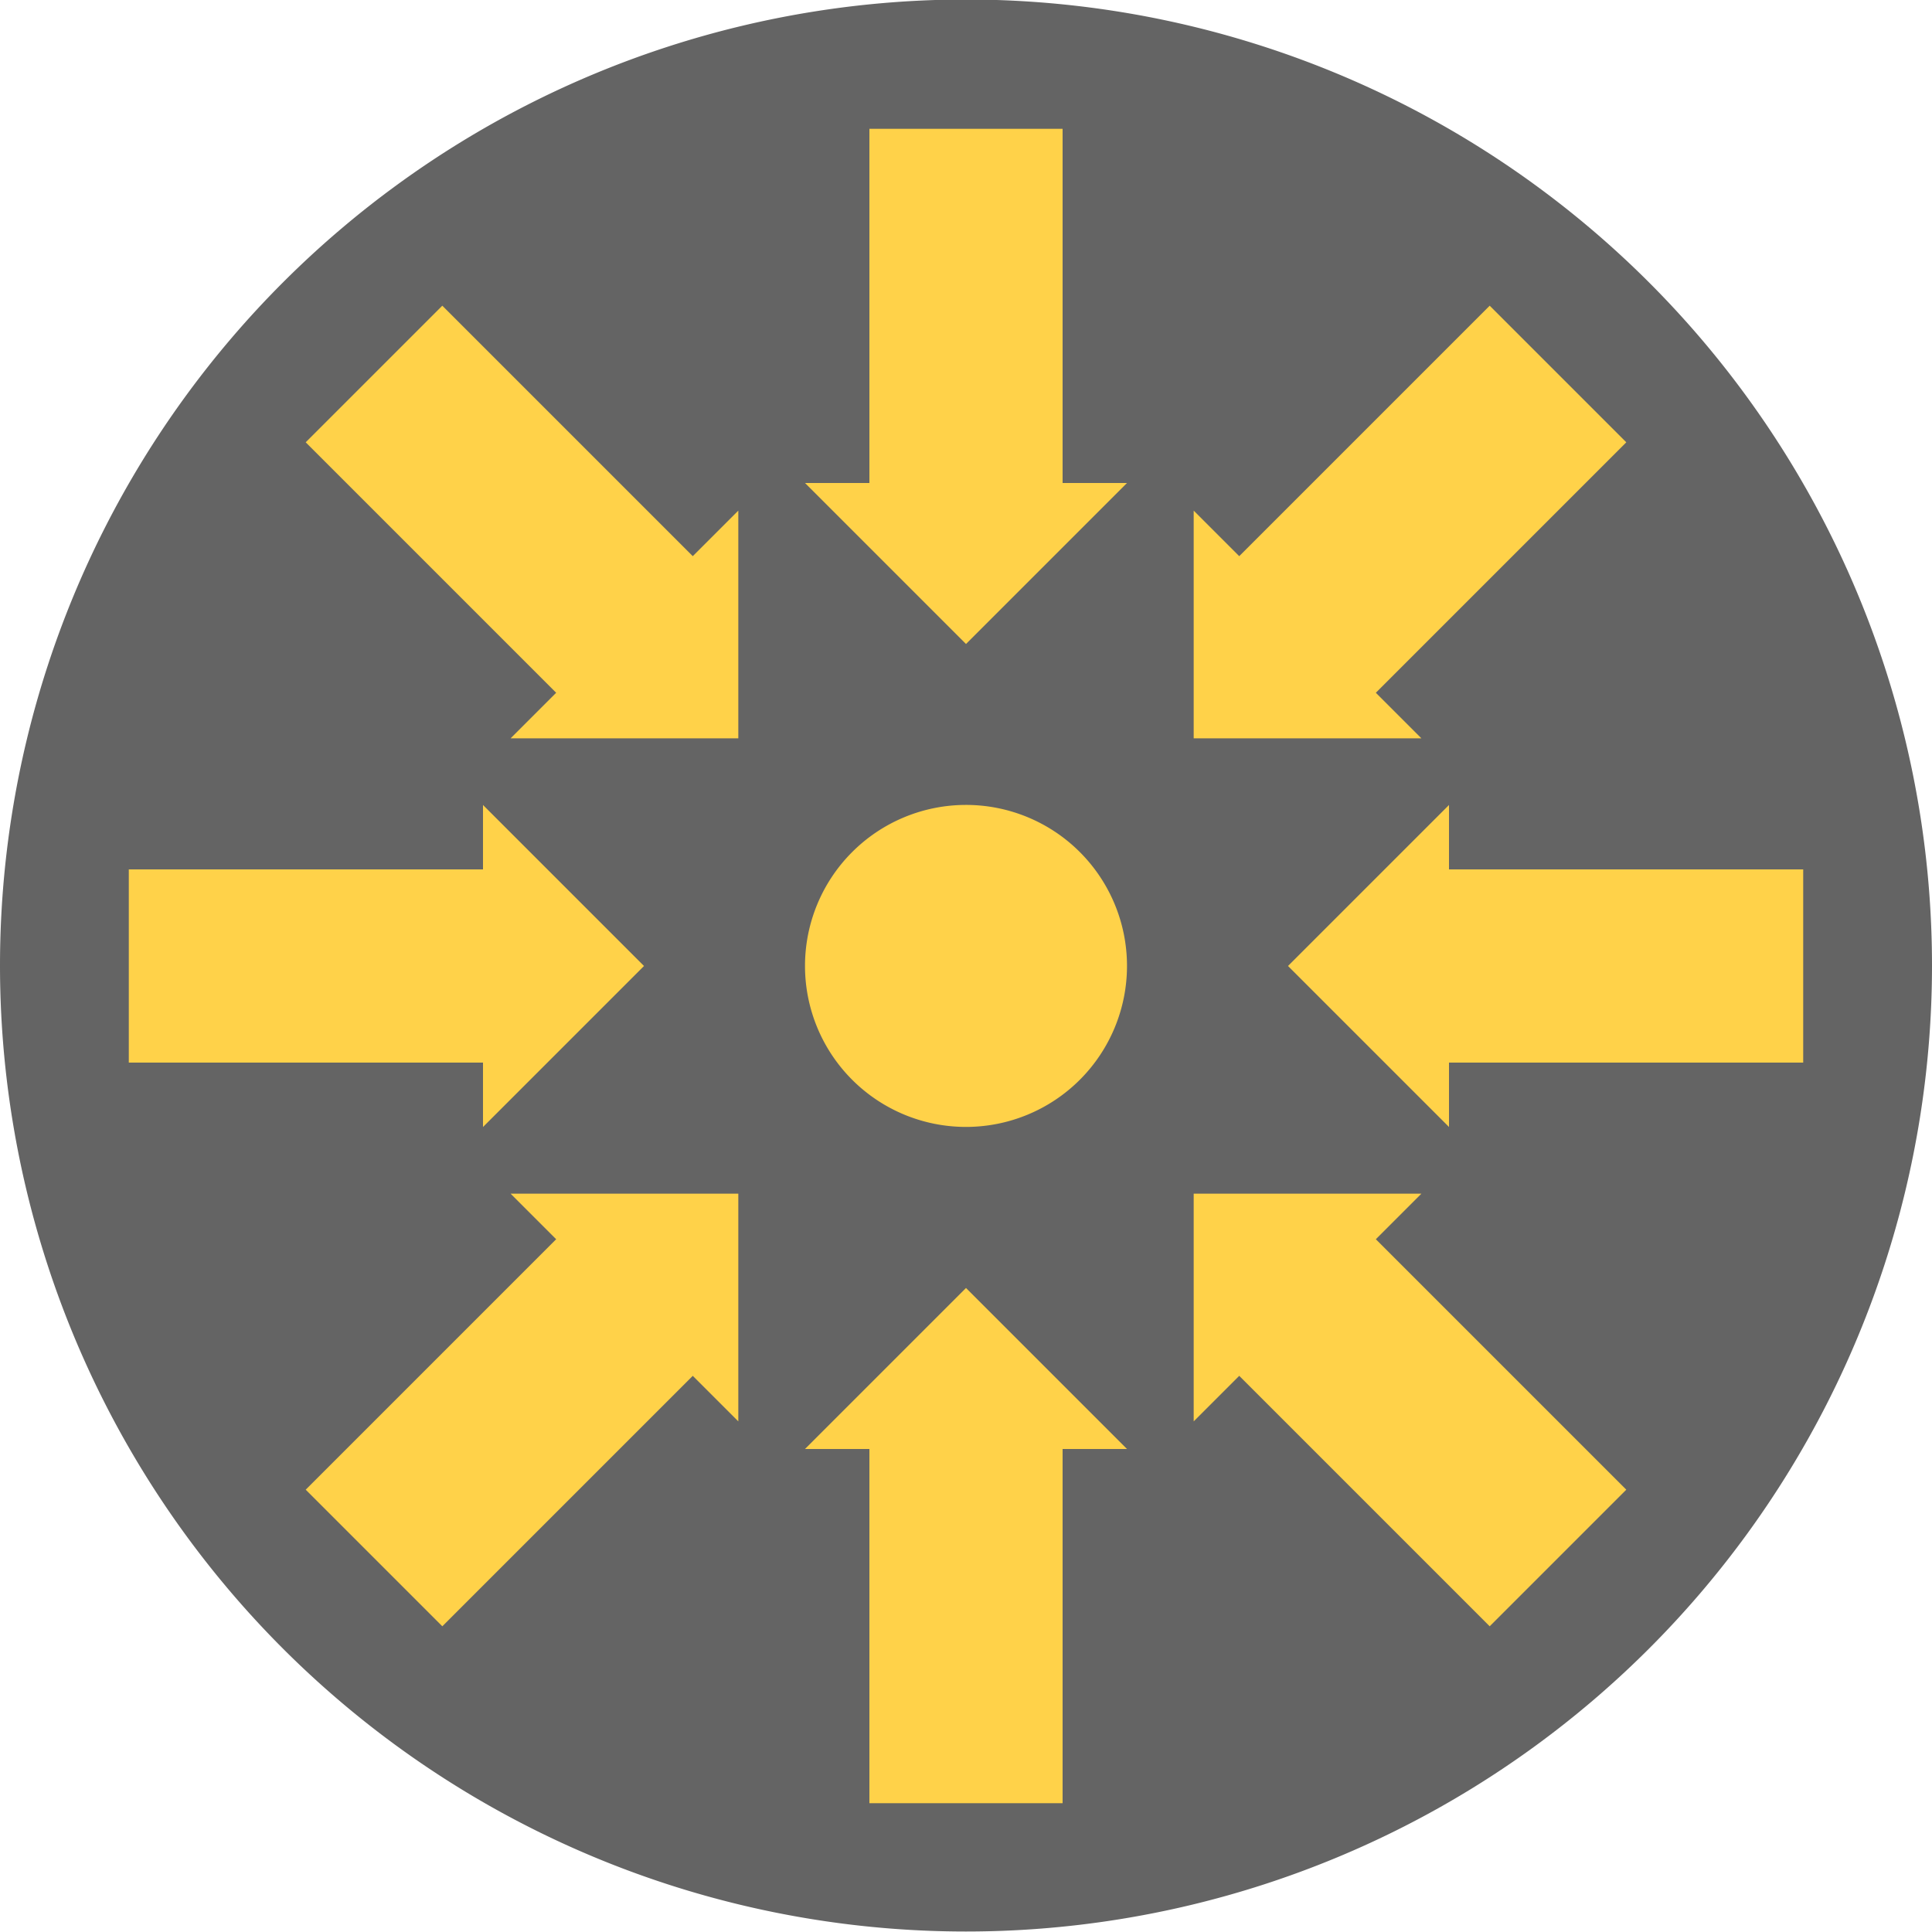 <svg version="1.1" xmlns="http://www.w3.org/2000/svg" xmlns:xlink="http://www.w3.org/1999/xlink" width="600" height="600"><defs/><g><path fill="rgb(100, 100, 100)" stroke="none" paint-order="stroke fill markers" d=" M 600 300 A 300 300 0 1 1 600 299.7"/><path fill="#FFD249" stroke="none" paint-order="stroke fill markers" d=" M 350 300 A 50 50 0 1 1 350 299.95"/><g transform="translate(300,300) rotate(45,0,0)"><path fill="#FFD249" stroke="none" paint-order="stroke fill markers" d=" M 150 -50 L 100 0 L 150 50"/><rect fill="#FFD249" stroke="none" x="140" y="-30" width="120" height="60"/><g transform="rotate(45,0,0)"><path fill="#FFD249" stroke="none" paint-order="stroke fill markers" d=" M 150 -50 L 100 0 L 150 50"/><rect fill="#FFD249" stroke="none" x="140" y="-30" width="120" height="60"/><g transform="rotate(45,0,0)"><path fill="#FFD249" stroke="none" paint-order="stroke fill markers" d=" M 150 -50 L 100 0 L 150 50"/><rect fill="#FFD249" stroke="none" x="140" y="-30" width="120" height="60"/><g transform="rotate(45,0,0)"><path fill="#FFD249" stroke="none" paint-order="stroke fill markers" d=" M 150 -50 L 100 0 L 150 50"/><rect fill="#FFD249" stroke="none" x="140" y="-30" width="120" height="60"/><g transform="rotate(45,0,0)"><path fill="#FFD249" stroke="none" paint-order="stroke fill markers" d=" M 150 -50 L 100 0 L 150 50"/><rect fill="#FFD249" stroke="none" x="140" y="-30" width="120" height="60"/><g transform="rotate(45,0,0)"><path fill="#FFD249" stroke="none" paint-order="stroke fill markers" d=" M 150 -50 L 100 0 L 150 50"/><rect fill="#FFD249" stroke="none" x="140" y="-30" width="120" height="60"/><g transform="rotate(45,0,0)"><path fill="#FFD249" stroke="none" paint-order="stroke fill markers" d=" M 150 -50 L 100 0 L 150 50"/><rect fill="#FFD249" stroke="none" x="140" y="-30" width="120" height="60"/><g transform="rotate(45,0,0)"><path fill="#FFD249" stroke="none" paint-order="stroke fill markers" d=" M 150 -50 L 100 0 L 150 50"/><rect fill="#FFD249" stroke="none" x="140" y="-30" width="120" height="60"/></g></g></g></g></g></g></g></g></g></svg>